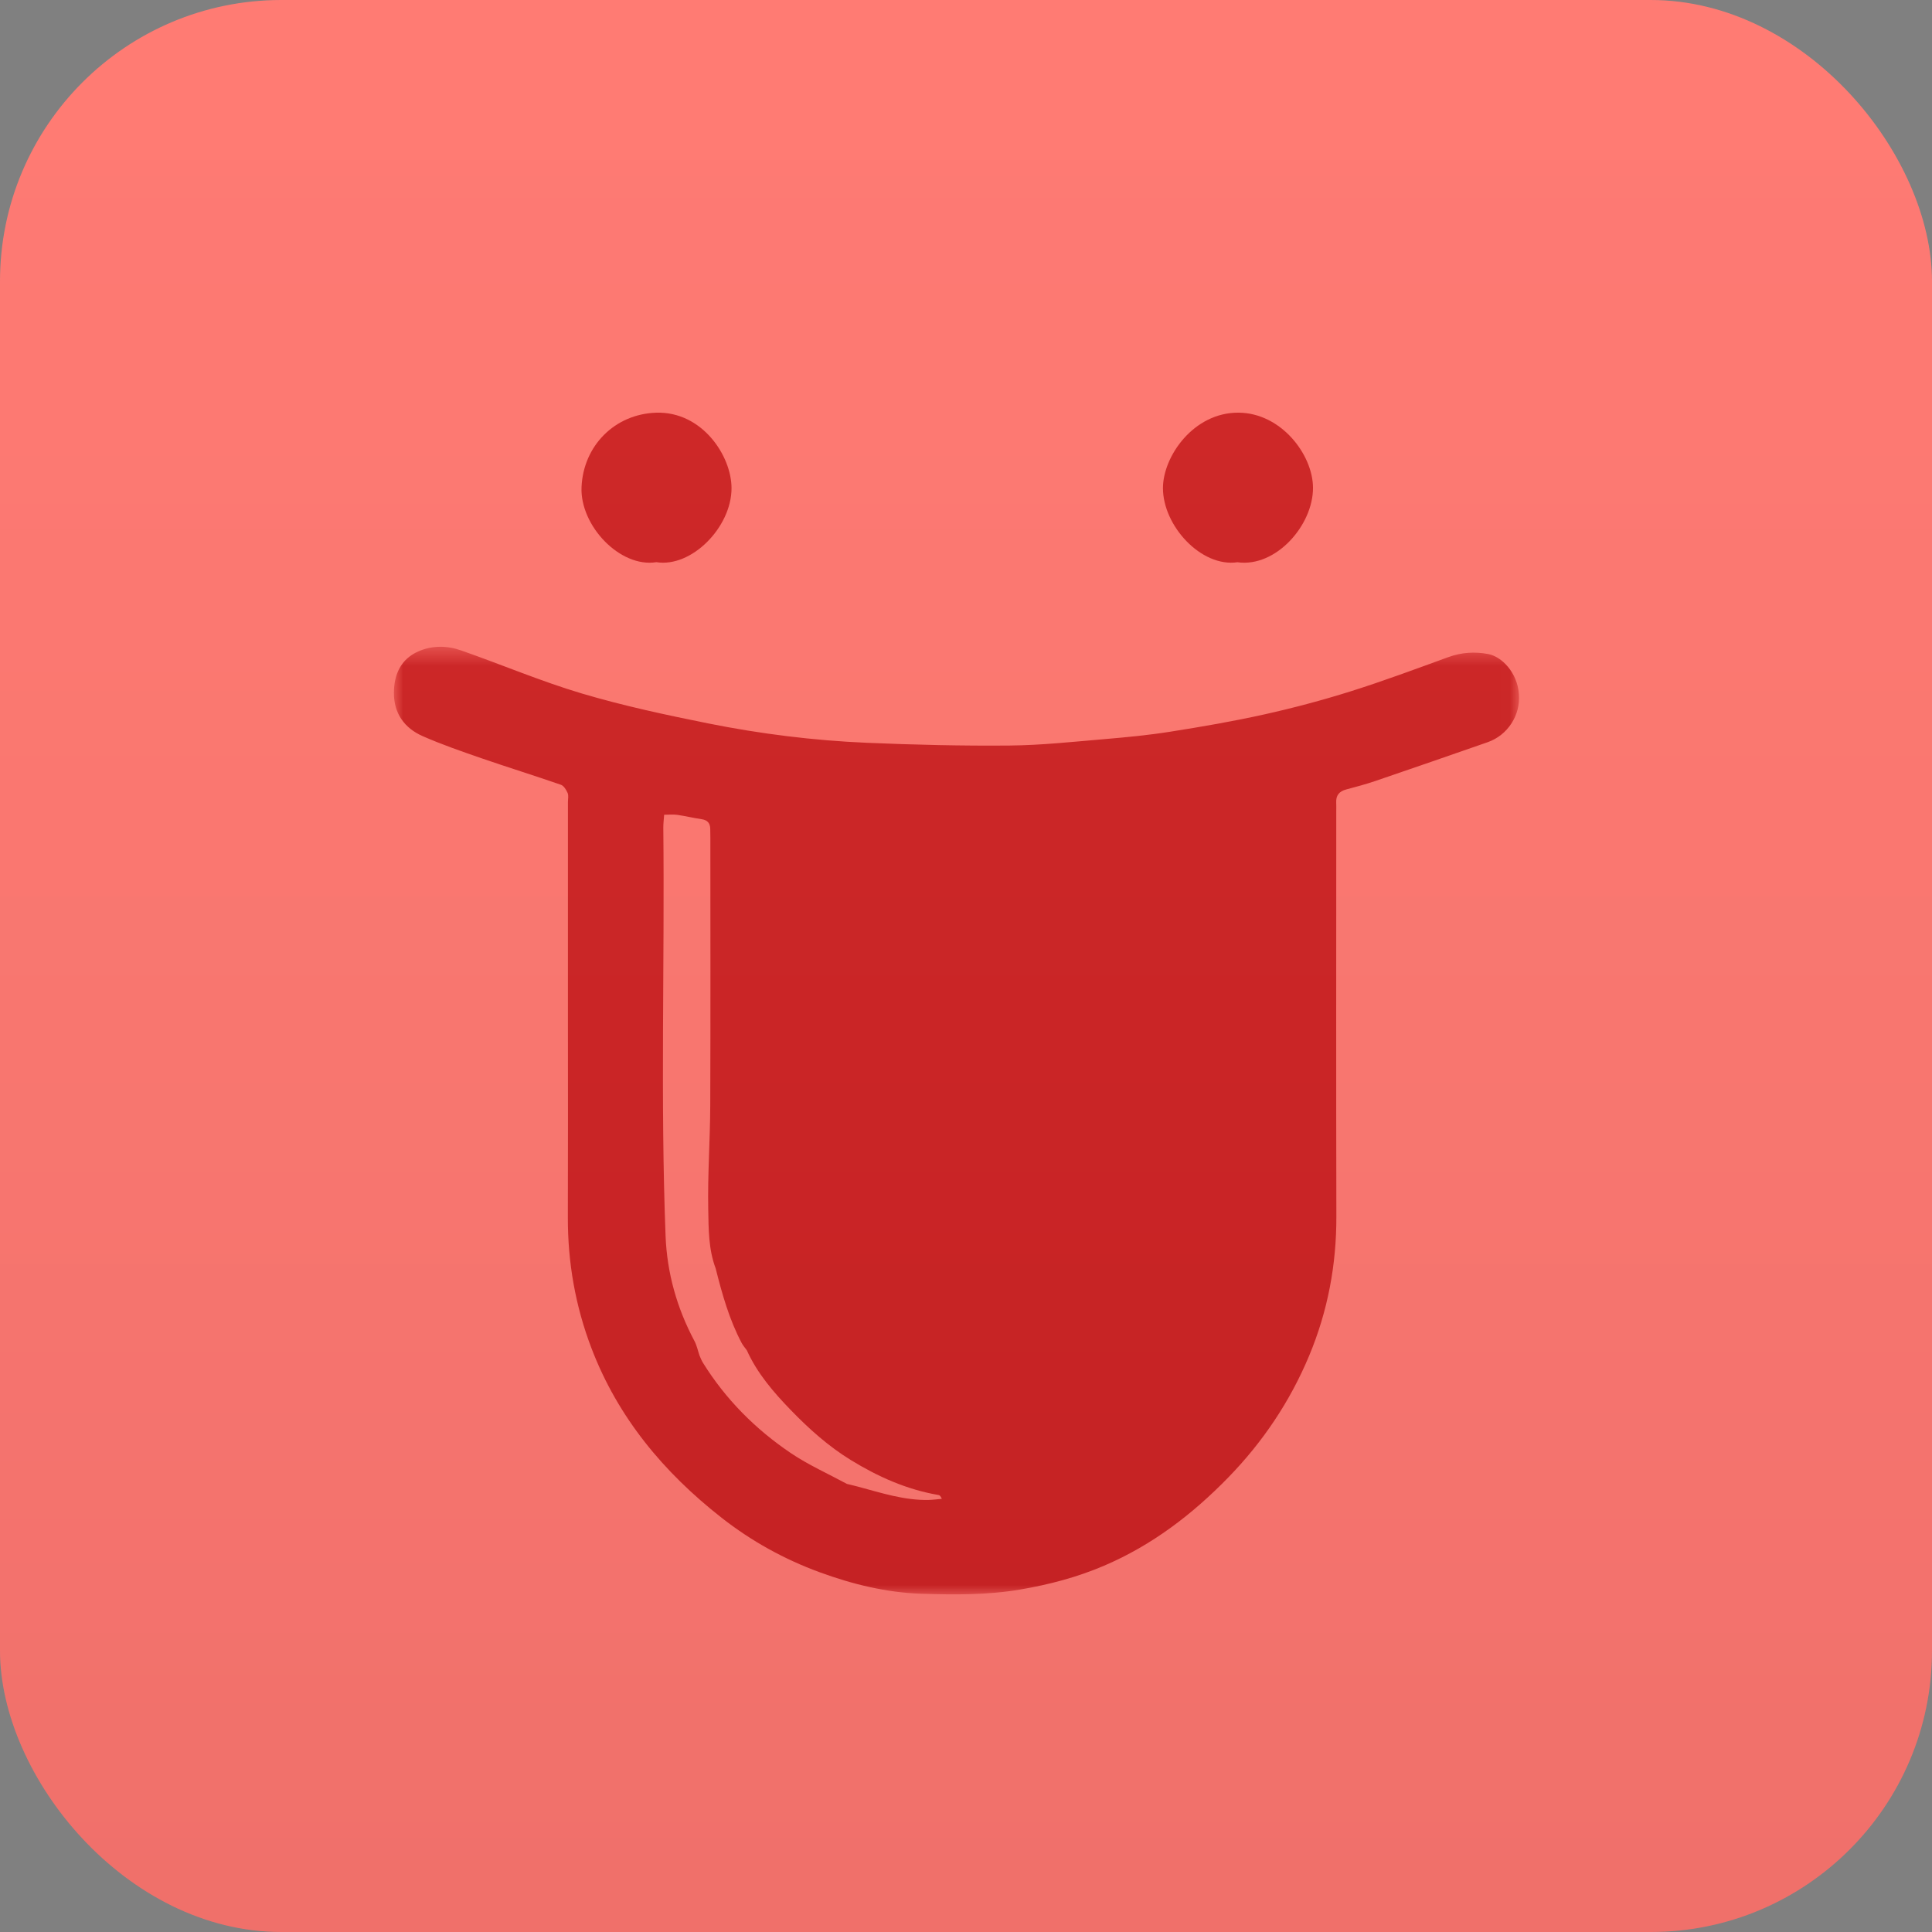<?xml version="1.0" encoding="UTF-8"?>
<svg width="103px" height="103px" viewBox="0 0 103 103" version="1.1" xmlns="http://www.w3.org/2000/svg" xmlns:xlink="http://www.w3.org/1999/xlink">
    <rect x="0" y="0" width="103" height="103" fill="#808080" stroke="none"/>
    <!-- Generator: Sketch 57.1 (83088) - https://sketch.com -->
    <title>6_Colourhunt</title>
    <desc>Created with Sketch.</desc>
    <defs>
        <polygon id="path-1" points="0 0.482 59.987 0.482 59.987 51 0 51"></polygon>
        <linearGradient x1="50%" y1="0%" x2="50%" y2="100%" id="linearGradient-3">
            <stop stop-color="#FFFFFF" stop-opacity="0.071" offset="0%"></stop>
            <stop stop-color="#0B1A3F" stop-opacity="0.105" offset="100%"></stop>
        </linearGradient>
    </defs>
    <g id="Page-1" stroke="none" stroke-width="1" fill="none" fill-rule="evenodd">
        <g id="Home-Copy-5" transform="translate(-97, -1325)">
            <g id="6_Colourhunt" transform="translate(97, 1325)">
                <g>
                    <rect id="Rectangle-Copy-47" fill="#FF756D" fill-rule="nonzero" x="0" y="0" width="103" height="103" rx="15"></rect>
                    <g id="Group-8" transform="translate(21, 22)">
                        <g id="Group-3" transform="translate(0, 12)">
                            <g id="Fill-1-Clipped">
                                <mask id="mask-2" fill="white">
                                    <use xlink:href="#path-1"></use>
                                </mask>
                                <g id="path-1"></g>
                                <path d="M21.162,43.469 C19.273,42.193 17.681,40.596 16.471,38.645 C16.399,38.529 16.352,38.396 16.294,38.271 C16.205,38.009 16.15,37.73 16.021,37.489 C15.088,35.734 14.56,33.871 14.483,31.881 C14.206,24.632 14.437,17.38 14.363,10.129 C14.361,9.924 14.388,9.719 14.407,9.436 C14.663,9.436 14.886,9.41 15.102,9.441 C15.538,9.504 15.969,9.61 16.405,9.674 C16.715,9.719 16.857,9.883 16.865,10.183 C16.87,10.346 16.871,10.51 16.871,10.673 C16.871,15.431 16.883,20.19 16.865,24.948 C16.858,26.787 16.722,28.627 16.758,30.464 C16.778,31.519 16.769,32.602 17.154,33.622 C17.498,34.989 17.877,36.344 18.54,37.598 C18.615,37.737 18.723,37.858 18.816,37.988 C19.368,39.214 20.237,40.222 21.153,41.168 C22.119,42.167 23.159,43.102 24.357,43.837 C25.812,44.73 27.346,45.415 29.04,45.704 C29.099,45.714 29.151,45.763 29.211,45.907 C28.975,45.927 28.739,45.96 28.503,45.966 C27.204,45.992 25.985,45.59 24.752,45.26 C24.553,45.206 24.351,45.161 24.151,45.111 C23.151,44.569 22.1,44.102 21.162,43.469 M58.342,0.869 C57.624,0.734 56.913,0.778 56.208,1.035 C54.48,1.664 52.754,2.307 51,2.859 C49.491,3.333 47.956,3.742 46.411,4.085 C44.753,4.454 43.075,4.743 41.396,5.008 C40.224,5.194 39.038,5.307 37.854,5.407 C36.181,5.549 34.505,5.731 32.83,5.746 C30.289,5.769 27.745,5.708 25.206,5.6 C22.362,5.477 19.535,5.125 16.745,4.565 C14.486,4.111 12.223,3.626 10.017,2.971 C7.833,2.321 5.724,1.422 3.568,0.671 C2.83,0.414 2.039,0.406 1.308,0.725 C0.362,1.139 0.004,1.965 -0,2.94 C-0.005,4.03 0.562,4.819 1.532,5.245 C2.553,5.693 3.611,6.059 4.666,6.424 C6.073,6.909 7.495,7.35 8.901,7.837 C9.056,7.891 9.188,8.105 9.261,8.275 C9.321,8.414 9.278,8.597 9.278,8.76 C9.278,12.683 9.278,16.605 9.278,20.528 C9.278,23.983 9.286,27.439 9.274,30.894 C9.266,33.303 9.677,35.638 10.534,37.88 C11.945,41.576 14.386,44.499 17.472,46.917 C19.06,48.161 20.8,49.124 22.696,49.82 C24.46,50.466 26.273,50.909 28.145,50.968 C29.888,51.023 31.633,51.039 33.378,50.744 C34.93,50.481 36.425,50.087 37.864,49.471 C40.41,48.383 42.564,46.739 44.485,44.765 C46.326,42.873 47.773,40.718 48.791,38.286 C49.783,35.914 50.252,33.435 50.245,30.856 C50.228,23.641 50.24,16.427 50.24,9.213 C50.24,9.072 50.245,8.932 50.237,8.792 C50.216,8.404 50.398,8.186 50.771,8.088 C51.288,7.951 51.807,7.812 52.314,7.64 C54.316,6.957 56.317,6.265 58.314,5.568 C59.378,5.196 60.068,4.134 59.979,3.007 C59.888,1.833 59.05,1.002 58.342,0.869" id="Fill-1" fill="#CE2020" fill-rule="nonzero" mask="url(#mask-2)"></path>
                            </g>
                        </g>
                        <path d="M44.971,7.975 C47.029,8.264 49.008,5.993 49,4.004 C48.994,2.245 47.308,0.016 45.031,9.24465922e-05 C42.629,-0.017 41.001,2.334 41,4.021 C40.999,6.039 43.044,8.255 44.971,7.975" id="Fill-4" fill="#CE2020" fill-rule="nonzero"></path>
                        <path d="M13.994,7.971 C15.864,8.272 17.995,6.112 18,4.034 C18.004,2.302 16.429,-0.079 13.977,0.002 C11.776,0.075 10.098,1.761 10.003,3.971 C9.915,6.011 12.044,8.282 13.994,7.971" id="Fill-6" fill="#CE2020" fill-rule="nonzero"></path>
                    </g>
                </g>
                <rect id="Rectangle-Copy-42" fill="url(#linearGradient-3)" opacity="0.61" x="0" y="0" width="103" height="103" rx="15"></rect>
            </g>
        </g>
    </g>
</svg>